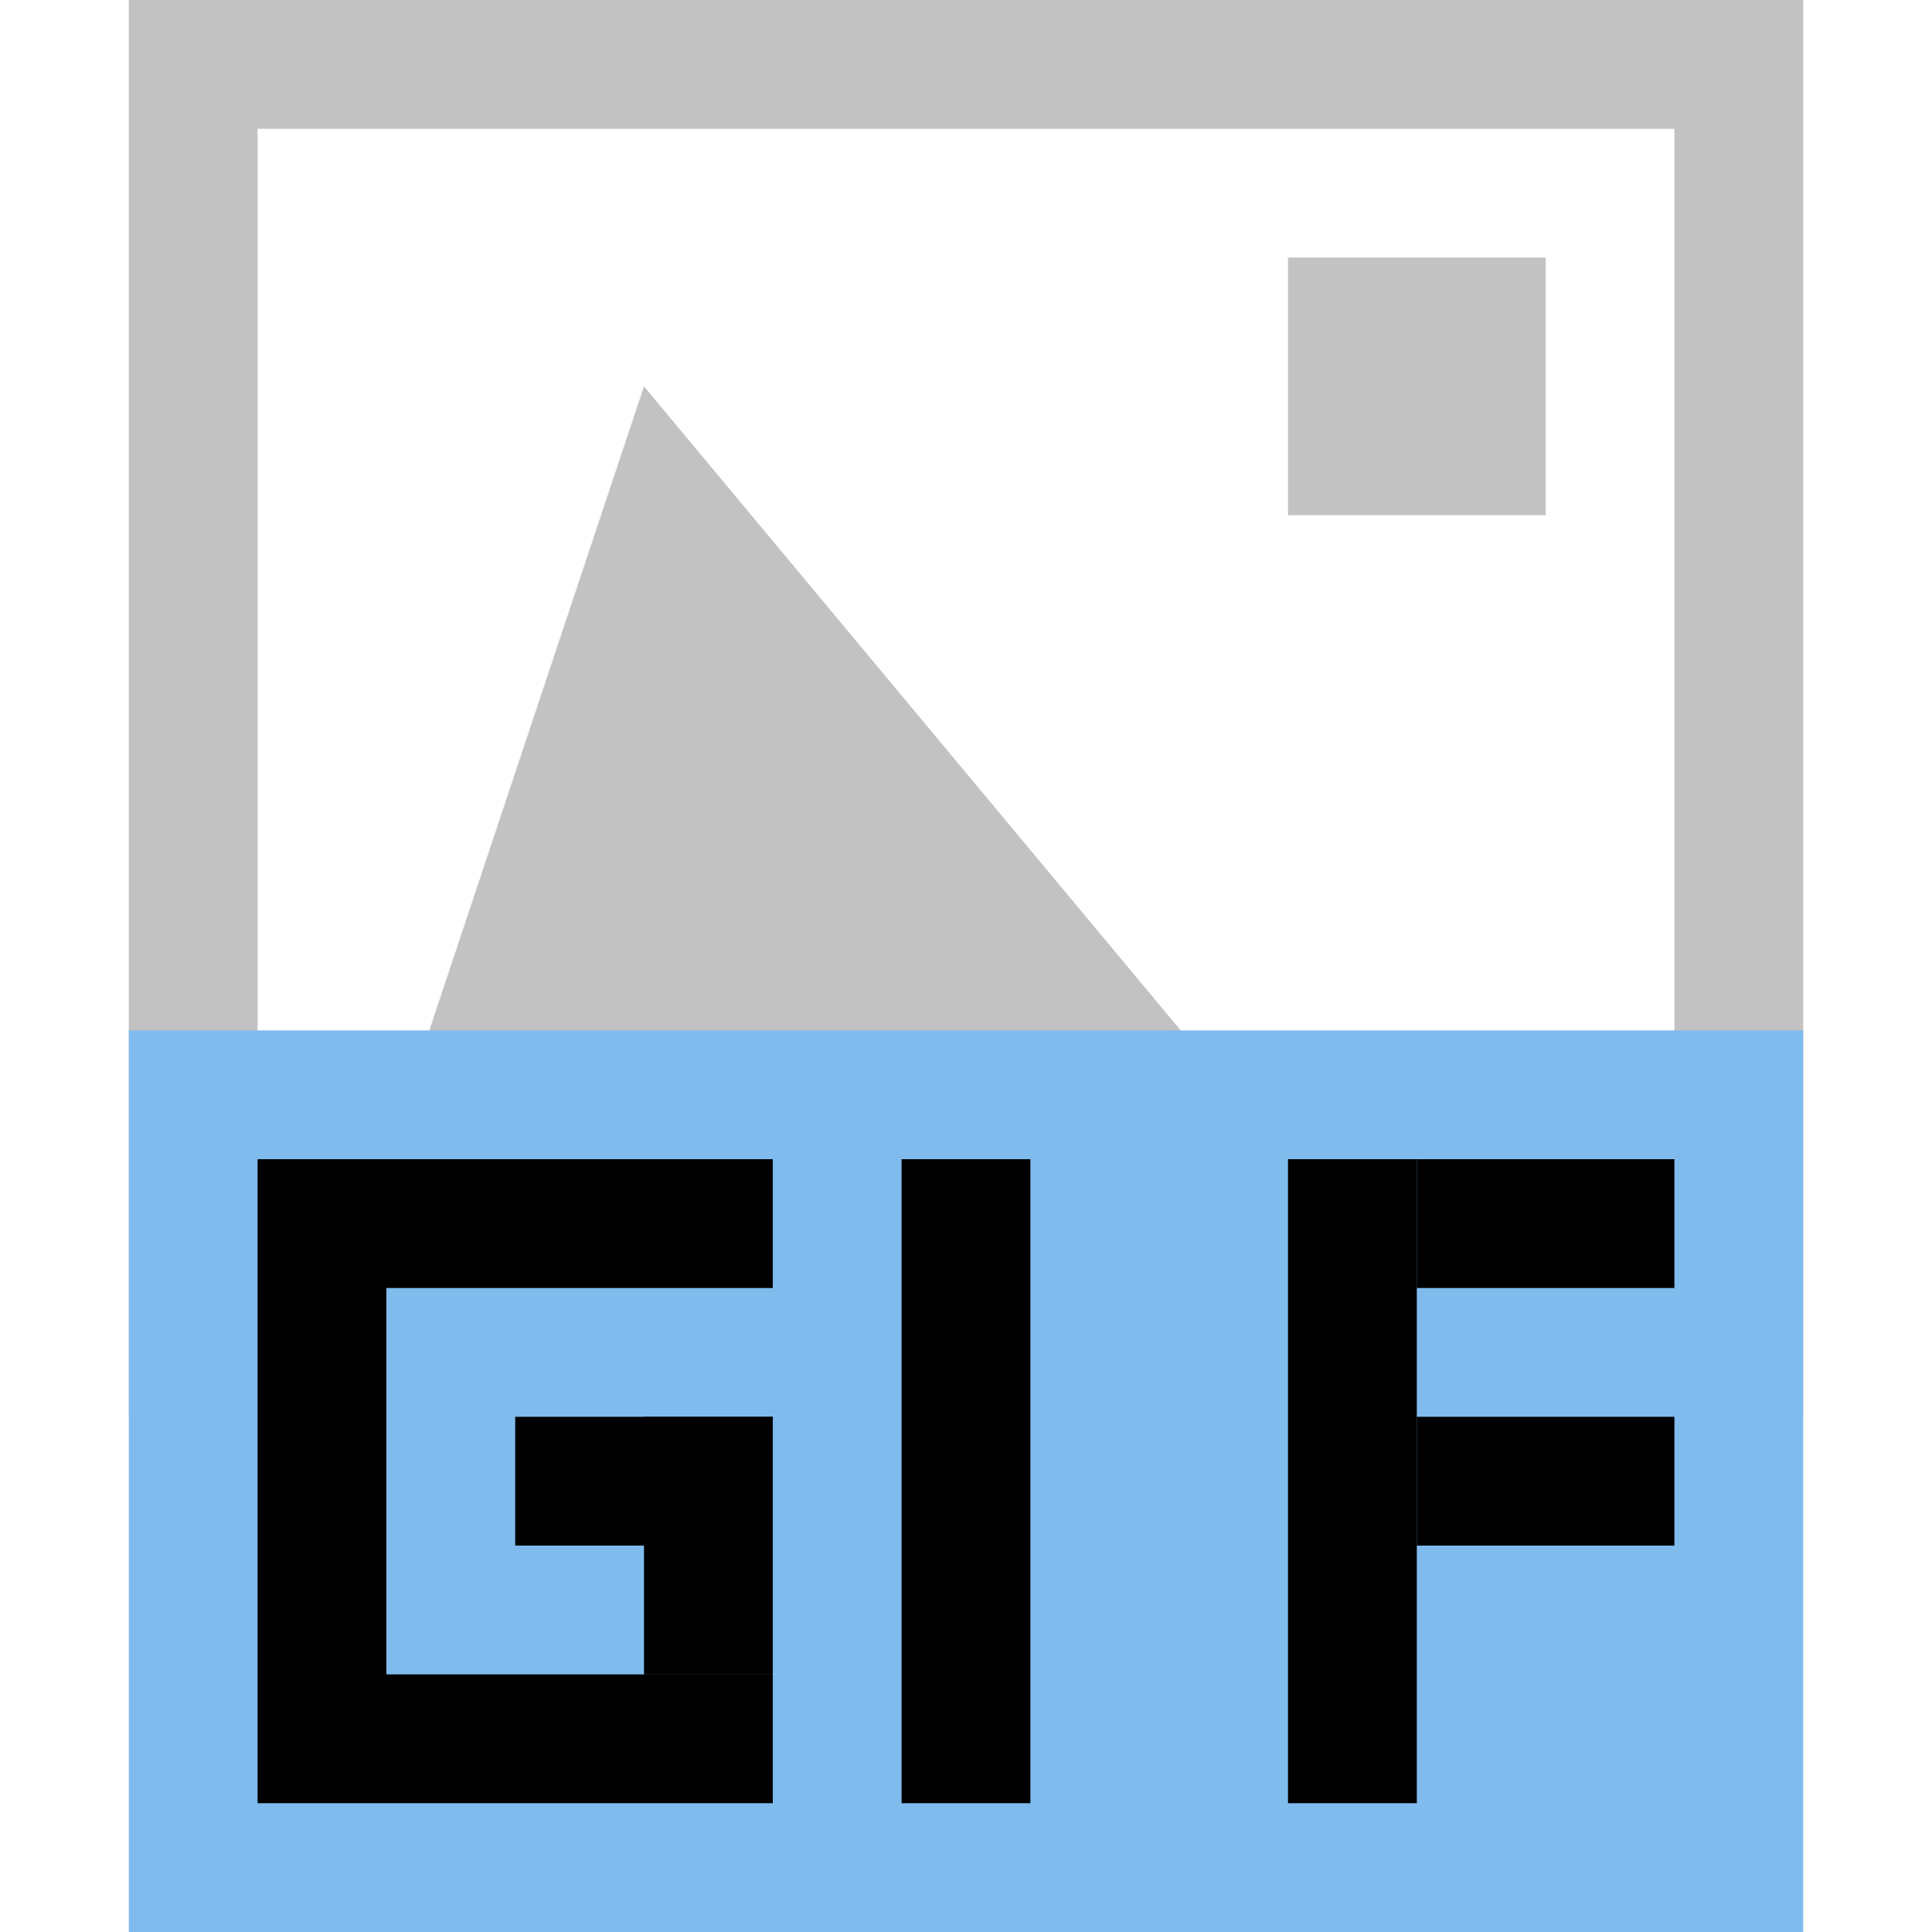 <?xml version="1.0" encoding="utf-8"?>
<!-- Generator: Adobe Illustrator 16.0.0, SVG Export Plug-In . SVG Version: 6.00 Build 0)  -->
<!DOCTYPE svg PUBLIC "-//W3C//DTD SVG 1.1//EN" "http://www.w3.org/Graphics/SVG/1.1/DTD/svg11.dtd">
<svg version="1.1" xmlns="http://www.w3.org/2000/svg" xmlns:xlink="http://www.w3.org/1999/xlink" x="0px" y="0px" width="15px"
	 height="15px" viewBox="0 0 15 15" enable-background="new 0 0 15 15" xml:space="preserve">
<g id="图层_2">
</g>
<g id="图层_3">
</g>
<g id="图层_1">
	<g id="feather">
	</g>
	<g>
		<path fill="#c2c2c2" d="M13,10H2V1h11V10z M14,0H1v11h13V0z"/>
		<polygon fill="#c2c2c2" points="3,9 5,3 10,9 		"/>
		<rect x="10" y="2" fill="#c2c2c2" width="2" height="2"/>
		<rect x="1" y="8" fill="#80BBEE" width="13" height="7"/>
		<rect x="7" y="9" width="1" height="5"/>
		<rect x="10" y="9" width="1" height="5"/>
		<rect x="11" y="9" width="2" height="1"/>
		<rect x="4" y="11" width="2" height="1"/>
		<rect x="5" y="11" width="1" height="2.001"/>
		<rect x="2" y="9" width="1" height="5"/>
		<rect x="3" y="9" width="3" height="1"/>
		<rect x="3" y="13" width="3" height="1"/>
		<rect x="11" y="11" width="2" height="1"/>
		<rect fill="none" width="15" height="15"/>
	</g>
</g>
</svg>
